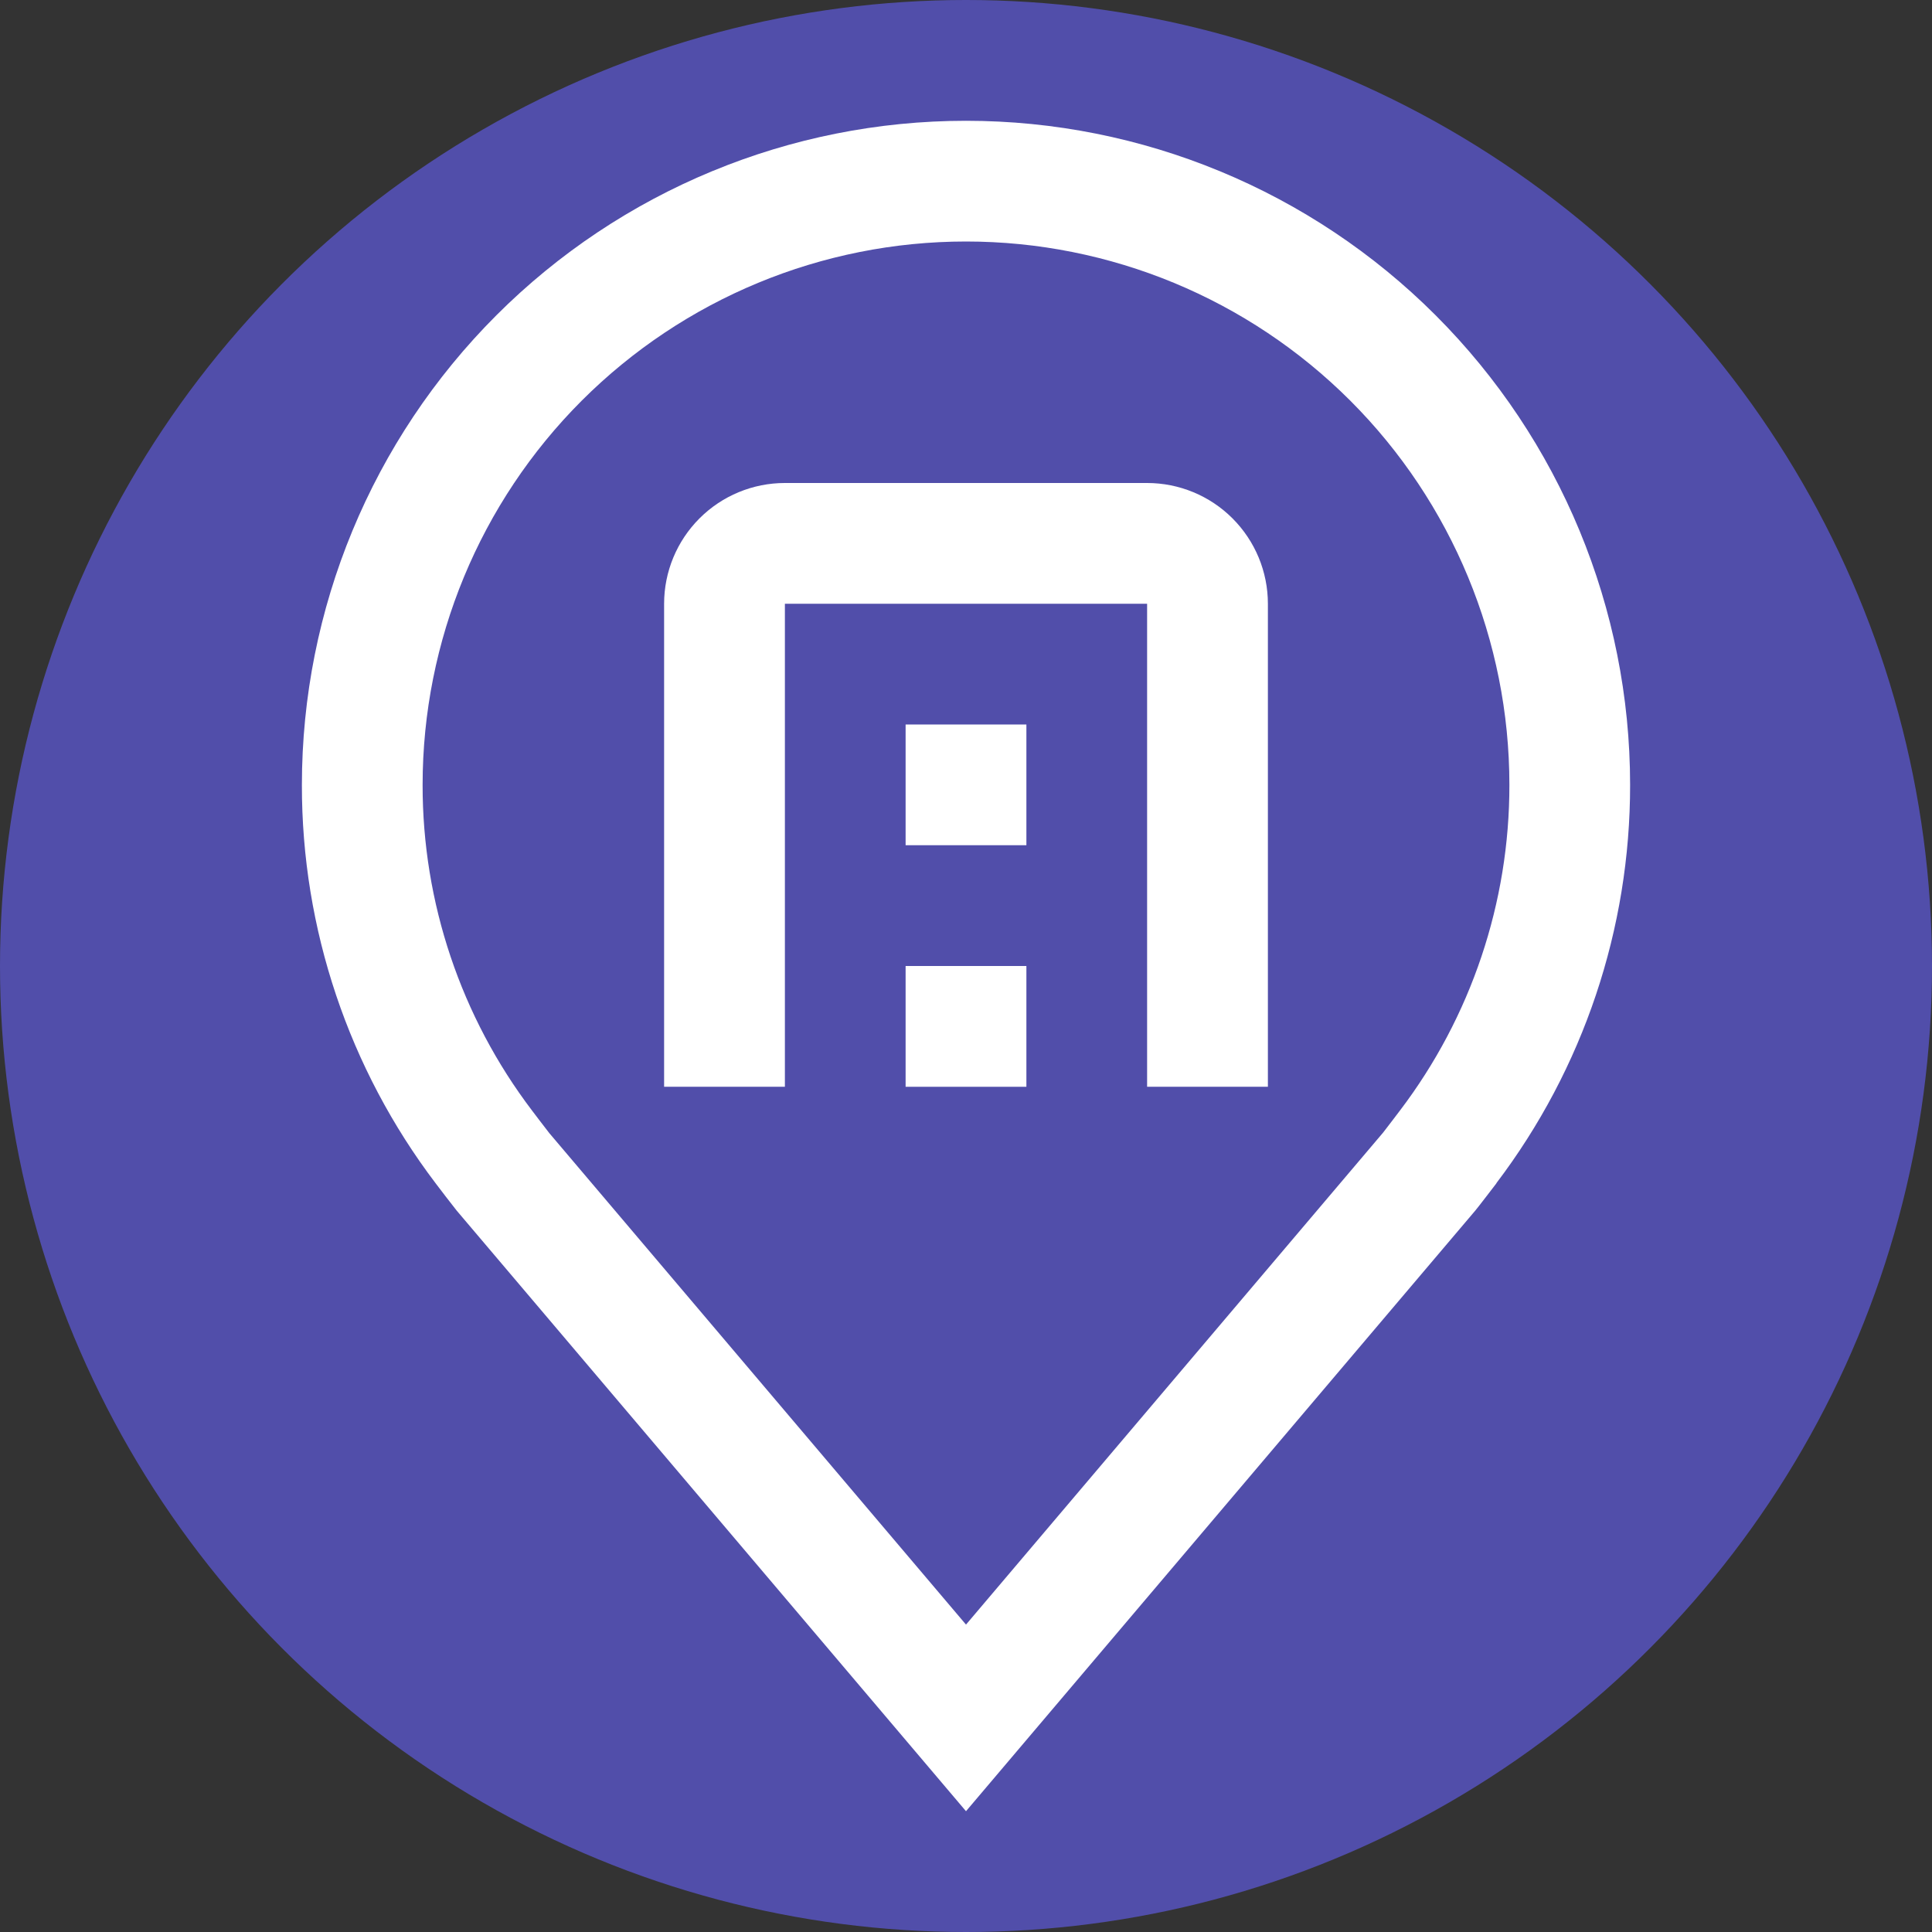 <svg width="27" height="27" viewBox="0 0 27 27" fill="none" xmlns="http://www.w3.org/2000/svg">
<rect x="0" y="0" width="27" height="27" fill="#333333" stroke="none"/>
<circle cx="13.5" cy="13.5" r="13.5" fill="#514EAA"/>
<path d="M13.5 25.312L6.382 16.918C6.283 16.792 6.185 16.665 6.089 16.538C4.873 14.936 4.216 12.979 4.219 10.969C4.219 8.507 5.197 6.146 6.937 4.406C8.678 2.665 11.039 1.688 13.5 1.688C15.961 1.688 18.322 2.665 20.063 4.406C21.803 6.146 22.781 8.507 22.781 10.969C22.783 12.979 22.127 14.934 20.912 16.535L20.912 16.538C20.912 16.538 20.658 16.87 20.62 16.915L13.5 25.312ZM7.436 15.521C7.436 15.521 7.633 15.781 7.677 15.836L13.5 22.704L19.33 15.827C19.367 15.781 19.565 15.519 19.566 15.518C20.559 14.21 21.096 12.612 21.094 10.969C21.094 8.955 20.294 7.023 18.87 5.599C17.445 4.175 15.514 3.375 13.5 3.375C11.486 3.375 9.555 4.175 8.13 5.599C6.706 7.023 5.906 8.955 5.906 10.969C5.904 12.613 6.442 14.212 7.436 15.521Z" fill="white"/>
<path d="M17.719 15.188H16.031V8.438H10.969V15.188H9.281V8.438C9.281 7.99 9.459 7.561 9.776 7.244C10.092 6.928 10.521 6.75 10.969 6.75H16.031C16.479 6.75 16.908 6.928 17.224 7.244C17.541 7.561 17.719 7.99 17.719 8.438V15.188Z" fill="white"/>
<path d="M12.656 13.5H14.344V15.188H12.656V13.5ZM12.656 10.125H14.344V11.812H12.656V10.125Z" fill="white"/>
</svg>
